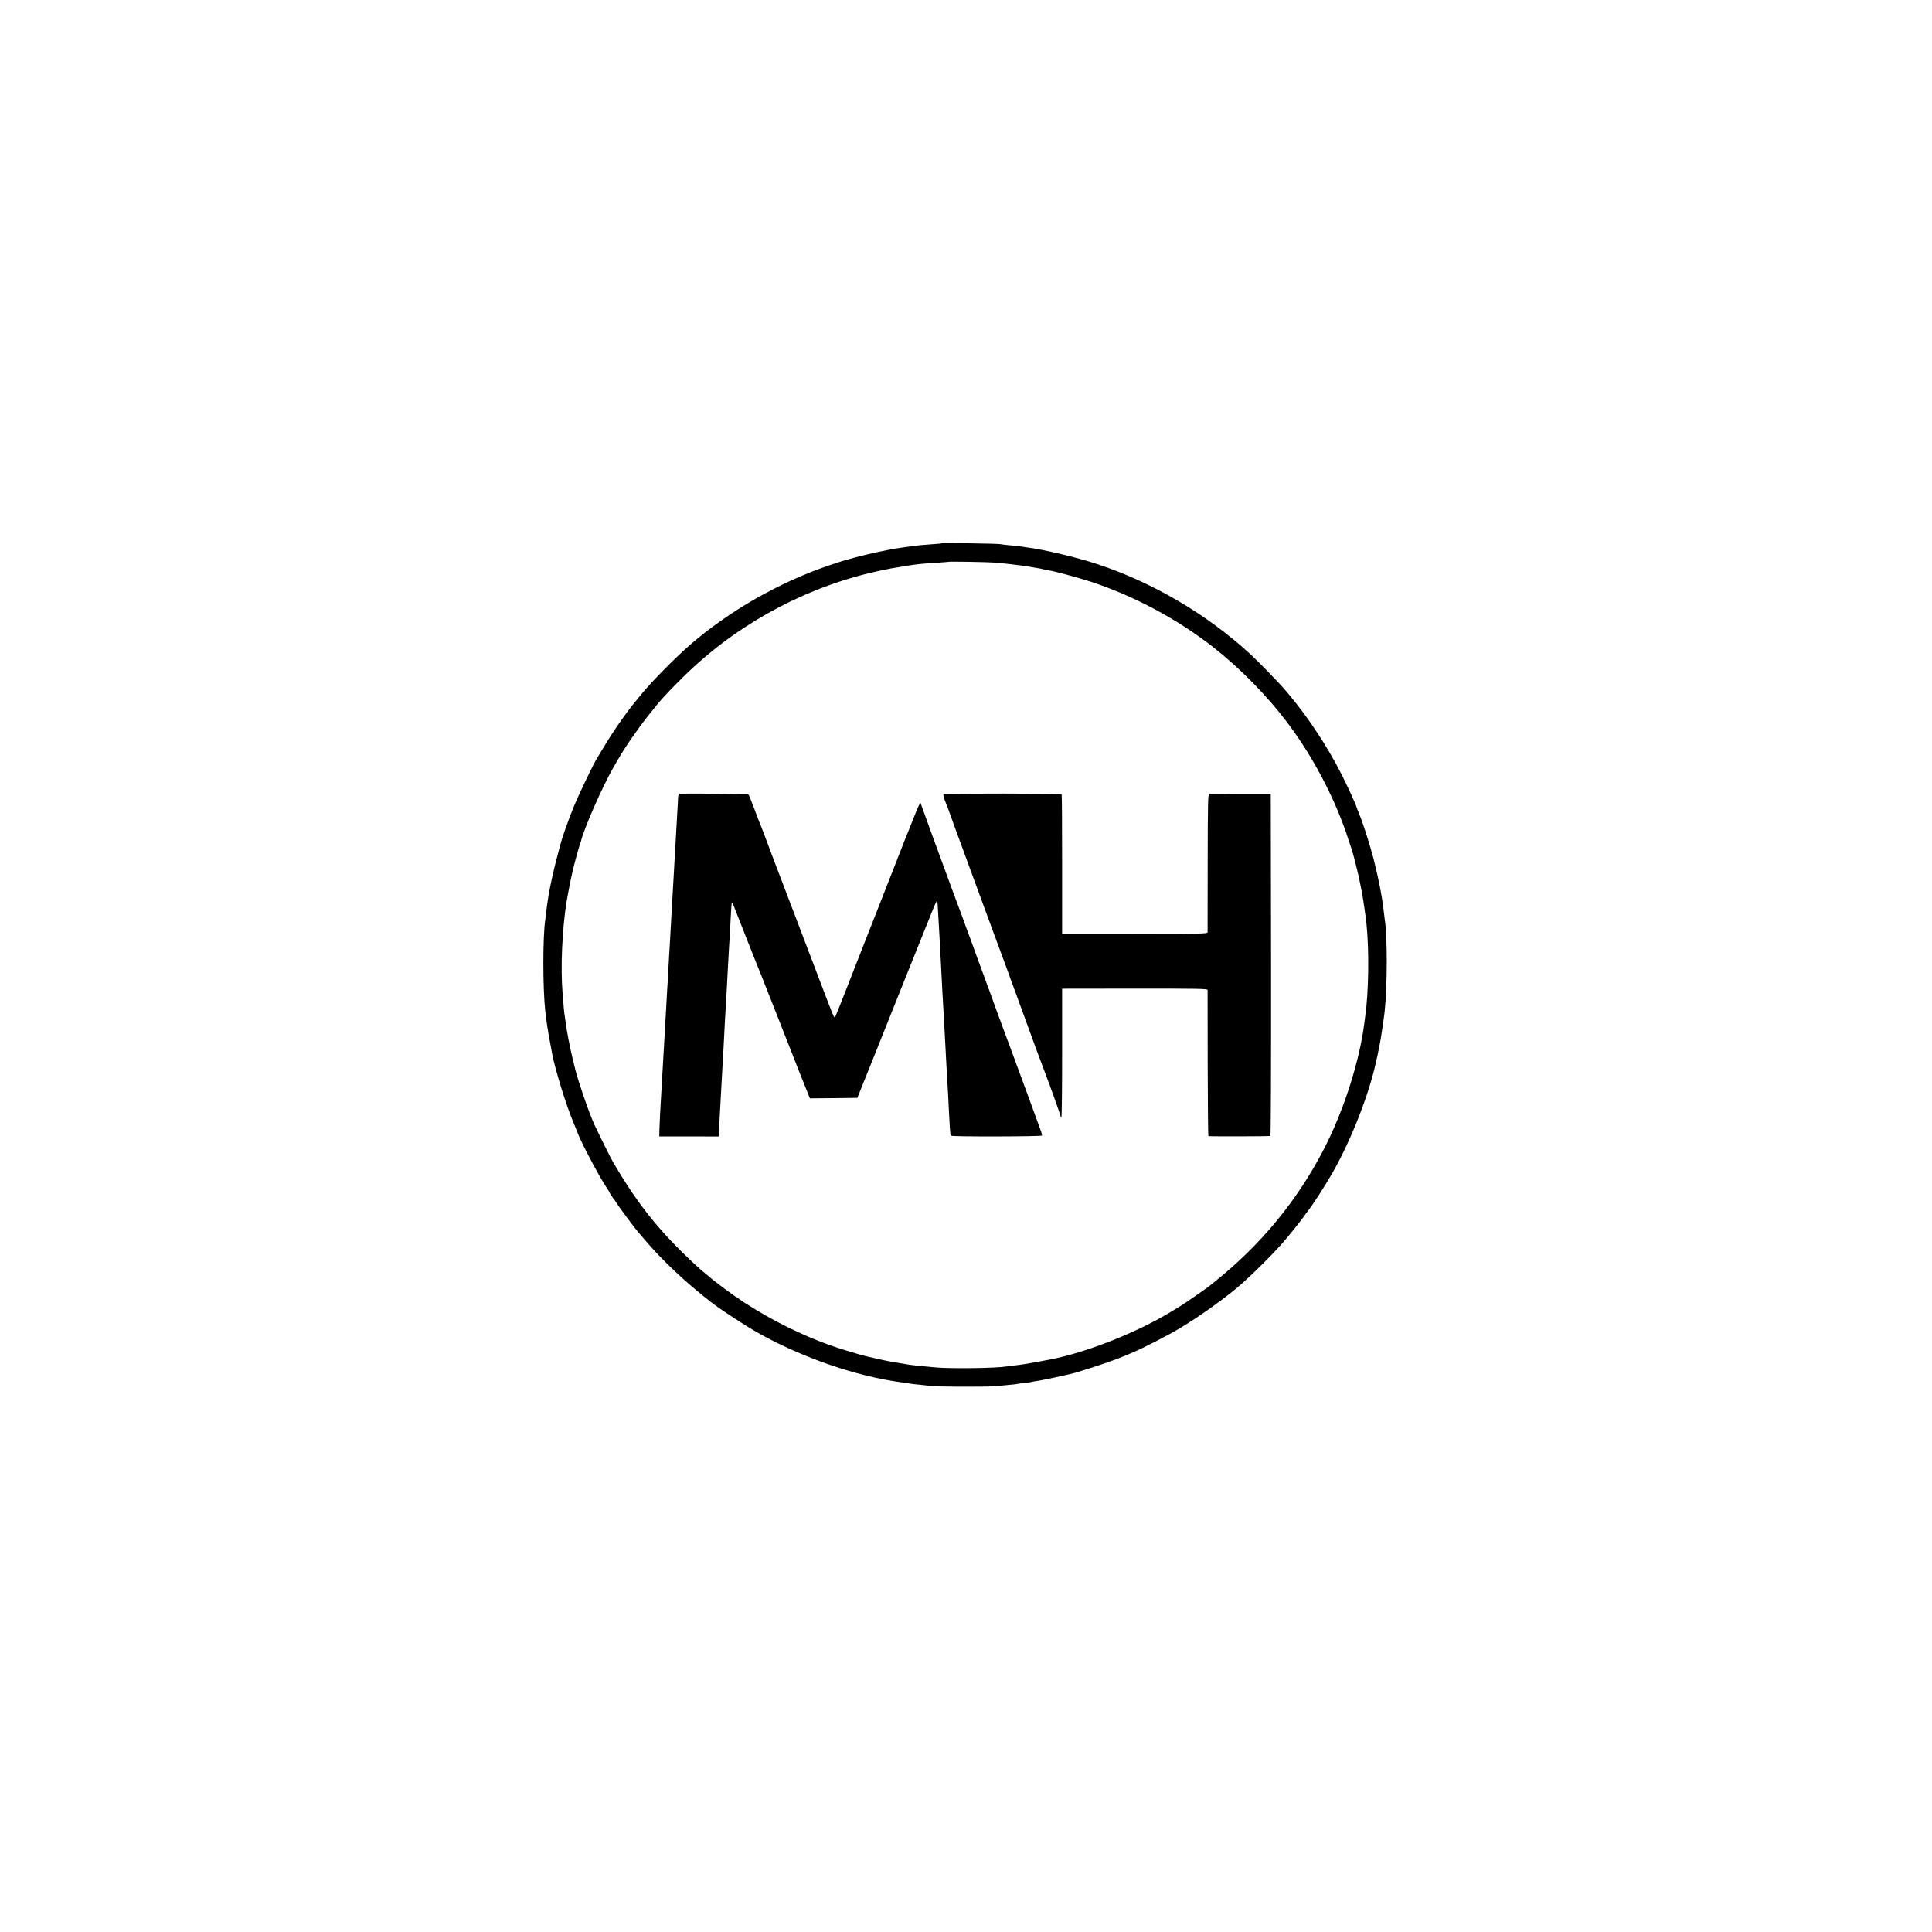 <?xml version="1.0" standalone="no"?>
<!DOCTYPE svg PUBLIC "-//W3C//DTD SVG 20010904//EN"
 "http://www.w3.org/TR/2001/REC-SVG-20010904/DTD/svg10.dtd">
<svg version="1.0" xmlns="http://www.w3.org/2000/svg"
 width="2000pt" height="2000pt" viewBox="0 0 2000 2000"
 preserveAspectRatio="xMidYMid meet">
<g transform="translate(0,2000) scale(0.1,-0.1)"
fill="#000000" stroke="none">
<path d="M9749 14376 c-2 -2 -47 -7 -99 -10 -52 -4 -108 -8 -125 -10 -16 -2
-57 -7 -90 -11 -32 -4 -66 -8 -75 -10 -8 -1 -37 -6 -65 -10 -84 -11 -323 -63
-440 -95 -60 -17 -117 -33 -125 -35 -8 -2 -69 -21 -135 -44 -523 -175 -1048
-475 -1457 -831 -147 -128 -396 -380 -493 -500 -20 -25 -52 -63 -70 -85 -97
-118 -236 -318 -329 -476 -31 -52 -61 -101 -66 -109 -36 -55 -196 -390 -244
-510 -54 -133 -117 -312 -136 -385 -83 -309 -122 -494 -145 -690 -3 -33 -8
-71 -10 -84 -27 -169 -27 -714 0 -951 13 -115 27 -207 50 -325 9 -49 19 -101
21 -114 31 -163 141 -520 216 -701 22 -52 44 -108 50 -124 37 -99 229 -461
298 -561 16 -24 30 -46 30 -50 0 -5 39 -64 50 -75 3 -3 10 -12 15 -22 33 -54
219 -304 245 -328 3 -3 30 -34 60 -70 176 -209 423 -440 685 -643 112 -86 360
-247 500 -325 454 -251 998 -438 1461 -501 44 -7 90 -13 101 -15 11 -3 56 -7
99 -11 43 -4 88 -10 99 -12 35 -9 597 -11 680 -3 44 5 114 11 154 15 41 3 77
8 80 10 4 1 35 6 70 9 35 4 67 8 70 10 3 2 29 7 56 10 53 7 350 71 400 86 244
75 421 136 510 175 17 7 55 23 85 36 101 42 364 177 482 248 213 127 503 336
652 470 131 118 288 275 398 396 50 55 214 259 238 295 8 13 24 35 36 49 56
71 188 276 268 418 189 336 372 806 441 1133 2 8 8 35 14 60 5 25 12 59 15 75
3 17 8 41 11 55 8 34 43 274 49 330 28 260 29 779 1 951 -2 13 -6 47 -9 74
-18 162 -56 356 -106 551 -39 151 -115 388 -152 474 -11 25 -21 52 -23 60 -6
26 -95 221 -158 345 -144 284 -338 579 -539 820 -9 11 -26 31 -38 45 -61 73
-269 288 -362 374 -449 414 -1008 744 -1588 936 -214 71 -560 153 -739 175
-30 4 -62 8 -71 10 -9 2 -53 6 -96 10 -43 4 -88 9 -99 12 -24 6 -600 14 -606
9z m551 -200 c98 -9 157 -15 200 -21 19 -2 55 -7 80 -10 40 -5 68 -10 185 -30
17 -3 37 -8 45 -10 8 -2 31 -7 50 -10 68 -11 306 -76 430 -116 445 -146 891
-384 1260 -671 291 -228 571 -513 791 -808 244 -327 455 -724 589 -1105 32
-92 81 -243 85 -265 2 -8 15 -60 29 -115 14 -55 28 -116 31 -135 3 -19 10 -53
15 -75 9 -40 28 -154 35 -210 2 -16 6 -46 9 -65 36 -237 40 -645 10 -960 -3
-30 -7 -66 -10 -80 -2 -14 -6 -45 -9 -70 -49 -403 -217 -927 -426 -1327 -275
-527 -645 -976 -1119 -1357 -25 -20 -51 -41 -58 -47 -27 -22 -249 -176 -292
-203 -25 -15 -67 -41 -95 -58 -359 -220 -891 -431 -1267 -502 -248 -47 -265
-49 -373 -62 -33 -3 -69 -8 -80 -10 -92 -17 -565 -24 -725 -10 -147 13 -253
24 -300 32 -155 25 -228 39 -300 56 -47 11 -95 21 -106 24 -37 7 -194 53 -309
90 -266 86 -578 231 -840 389 -88 53 -169 105 -181 116 -11 10 -24 19 -28 19
-6 0 -239 172 -262 195 -6 5 -30 26 -54 45 -71 57 -138 119 -251 230 -287 283
-490 548 -713 930 -22 37 -164 324 -196 395 -53 116 -168 451 -195 565 -2 8
-15 62 -29 120 -26 103 -60 282 -71 370 -3 25 -8 56 -10 70 -5 27 -10 87 -21
225 -22 270 -5 662 41 950 12 73 39 213 60 305 18 81 66 257 82 300 4 8 7 20
8 25 32 132 222 563 329 750 19 33 42 74 52 90 66 118 199 310 313 455 129
164 179 219 341 380 531 532 1209 914 1935 1094 88 21 130 30 235 51 22 4 93
16 180 30 104 16 163 22 305 30 61 4 111 8 112 9 6 5 412 -2 483 -8z"/>
<path d="M7037 11782 c-12 -3 -17 -15 -18 -45 -1 -23 -2 -60 -4 -82 -1 -22 -5
-94 -9 -160 -10 -181 -15 -271 -21 -365 -3 -47 -7 -128 -10 -180 -5 -89 -8
-149 -20 -345 -3 -44 -7 -125 -10 -180 -3 -55 -7 -136 -10 -180 -5 -78 -11
-180 -20 -355 -3 -47 -7 -121 -10 -165 -2 -44 -7 -125 -10 -180 -3 -55 -8
-131 -10 -170 -2 -38 -7 -119 -10 -180 -3 -60 -8 -137 -10 -170 -2 -33 -7
-114 -10 -180 -4 -66 -9 -142 -10 -170 -8 -116 -18 -324 -19 -379 l-1 -60 307
0 308 -1 1 30 c0 17 2 48 4 70 1 22 6 99 9 170 14 263 16 292 21 380 11 191
15 254 20 365 3 63 8 149 10 190 7 107 18 303 30 535 3 50 7 133 10 185 7 106
11 187 21 370 3 69 8 127 10 129 2 2 8 -7 13 -20 5 -13 71 -179 145 -369 75
-190 141 -354 146 -365 5 -11 77 -193 160 -405 83 -212 195 -494 247 -628 l97
-242 245 2 246 3 143 355 c78 195 239 598 358 895 119 297 222 554 229 570 7
17 30 74 51 127 21 53 41 94 44 92 2 -3 5 -17 6 -32 2 -32 13 -228 19 -327 2
-38 6 -122 10 -185 7 -146 13 -258 20 -385 13 -220 15 -254 20 -355 3 -58 7
-141 10 -185 2 -44 7 -129 10 -190 3 -60 8 -141 10 -180 3 -38 7 -115 10 -170
18 -369 21 -414 29 -422 11 -11 938 -9 942 2 2 6 -5 35 -17 65 -11 30 -31 84
-44 120 -13 36 -37 101 -53 145 -16 44 -73 197 -125 340 -52 143 -114 310
-137 370 -23 61 -43 115 -44 120 -2 6 -6 17 -9 25 -4 8 -22 58 -41 110 -40
111 -101 280 -146 400 -32 85 -99 270 -126 345 -8 22 -17 47 -21 55 -3 8 -7
20 -9 25 -2 9 -101 277 -144 390 -25 64 -336 916 -341 933 -3 8 -31 -53 -63
-135 -32 -81 -64 -161 -71 -178 -7 -16 -45 -111 -83 -210 -39 -99 -129 -328
-200 -510 -72 -181 -150 -382 -175 -445 -315 -805 -289 -740 -298 -740 -8 0
-16 20 -138 340 -49 129 -173 456 -276 725 -103 270 -198 517 -210 550 -39
106 -146 389 -160 420 -7 17 -32 82 -55 145 -24 63 -47 119 -51 124 -7 8 -672
15 -712 8z"/>
<path d="M9768 11779 c-8 -5 4 -49 33 -114 4 -11 19 -51 33 -90 13 -38 88
-243 166 -455 78 -212 159 -432 180 -490 52 -143 217 -590 247 -670 13 -36 26
-69 27 -75 2 -5 6 -17 9 -25 4 -8 72 -195 152 -415 80 -220 152 -416 160 -435
72 -186 205 -553 205 -569 0 -8 3 -11 7 -7 5 4 8 305 8 669 l0 662 753 1 c674
0 752 -1 753 -15 0 -9 1 -352 1 -763 1 -412 4 -748 7 -749 27 -4 635 -3 642 2
5 3 8 723 7 1774 l-3 1768 -310 0 c-170 -1 -317 -2 -326 -2 -14 -1 -16 -67
-17 -708 0 -390 -1 -715 -1 -724 -1 -15 -67 -16 -753 -17 l-753 0 0 720 c0
396 -2 723 -5 726 -6 9 -1208 9 -1222 1z"/>
</g>
</svg>
